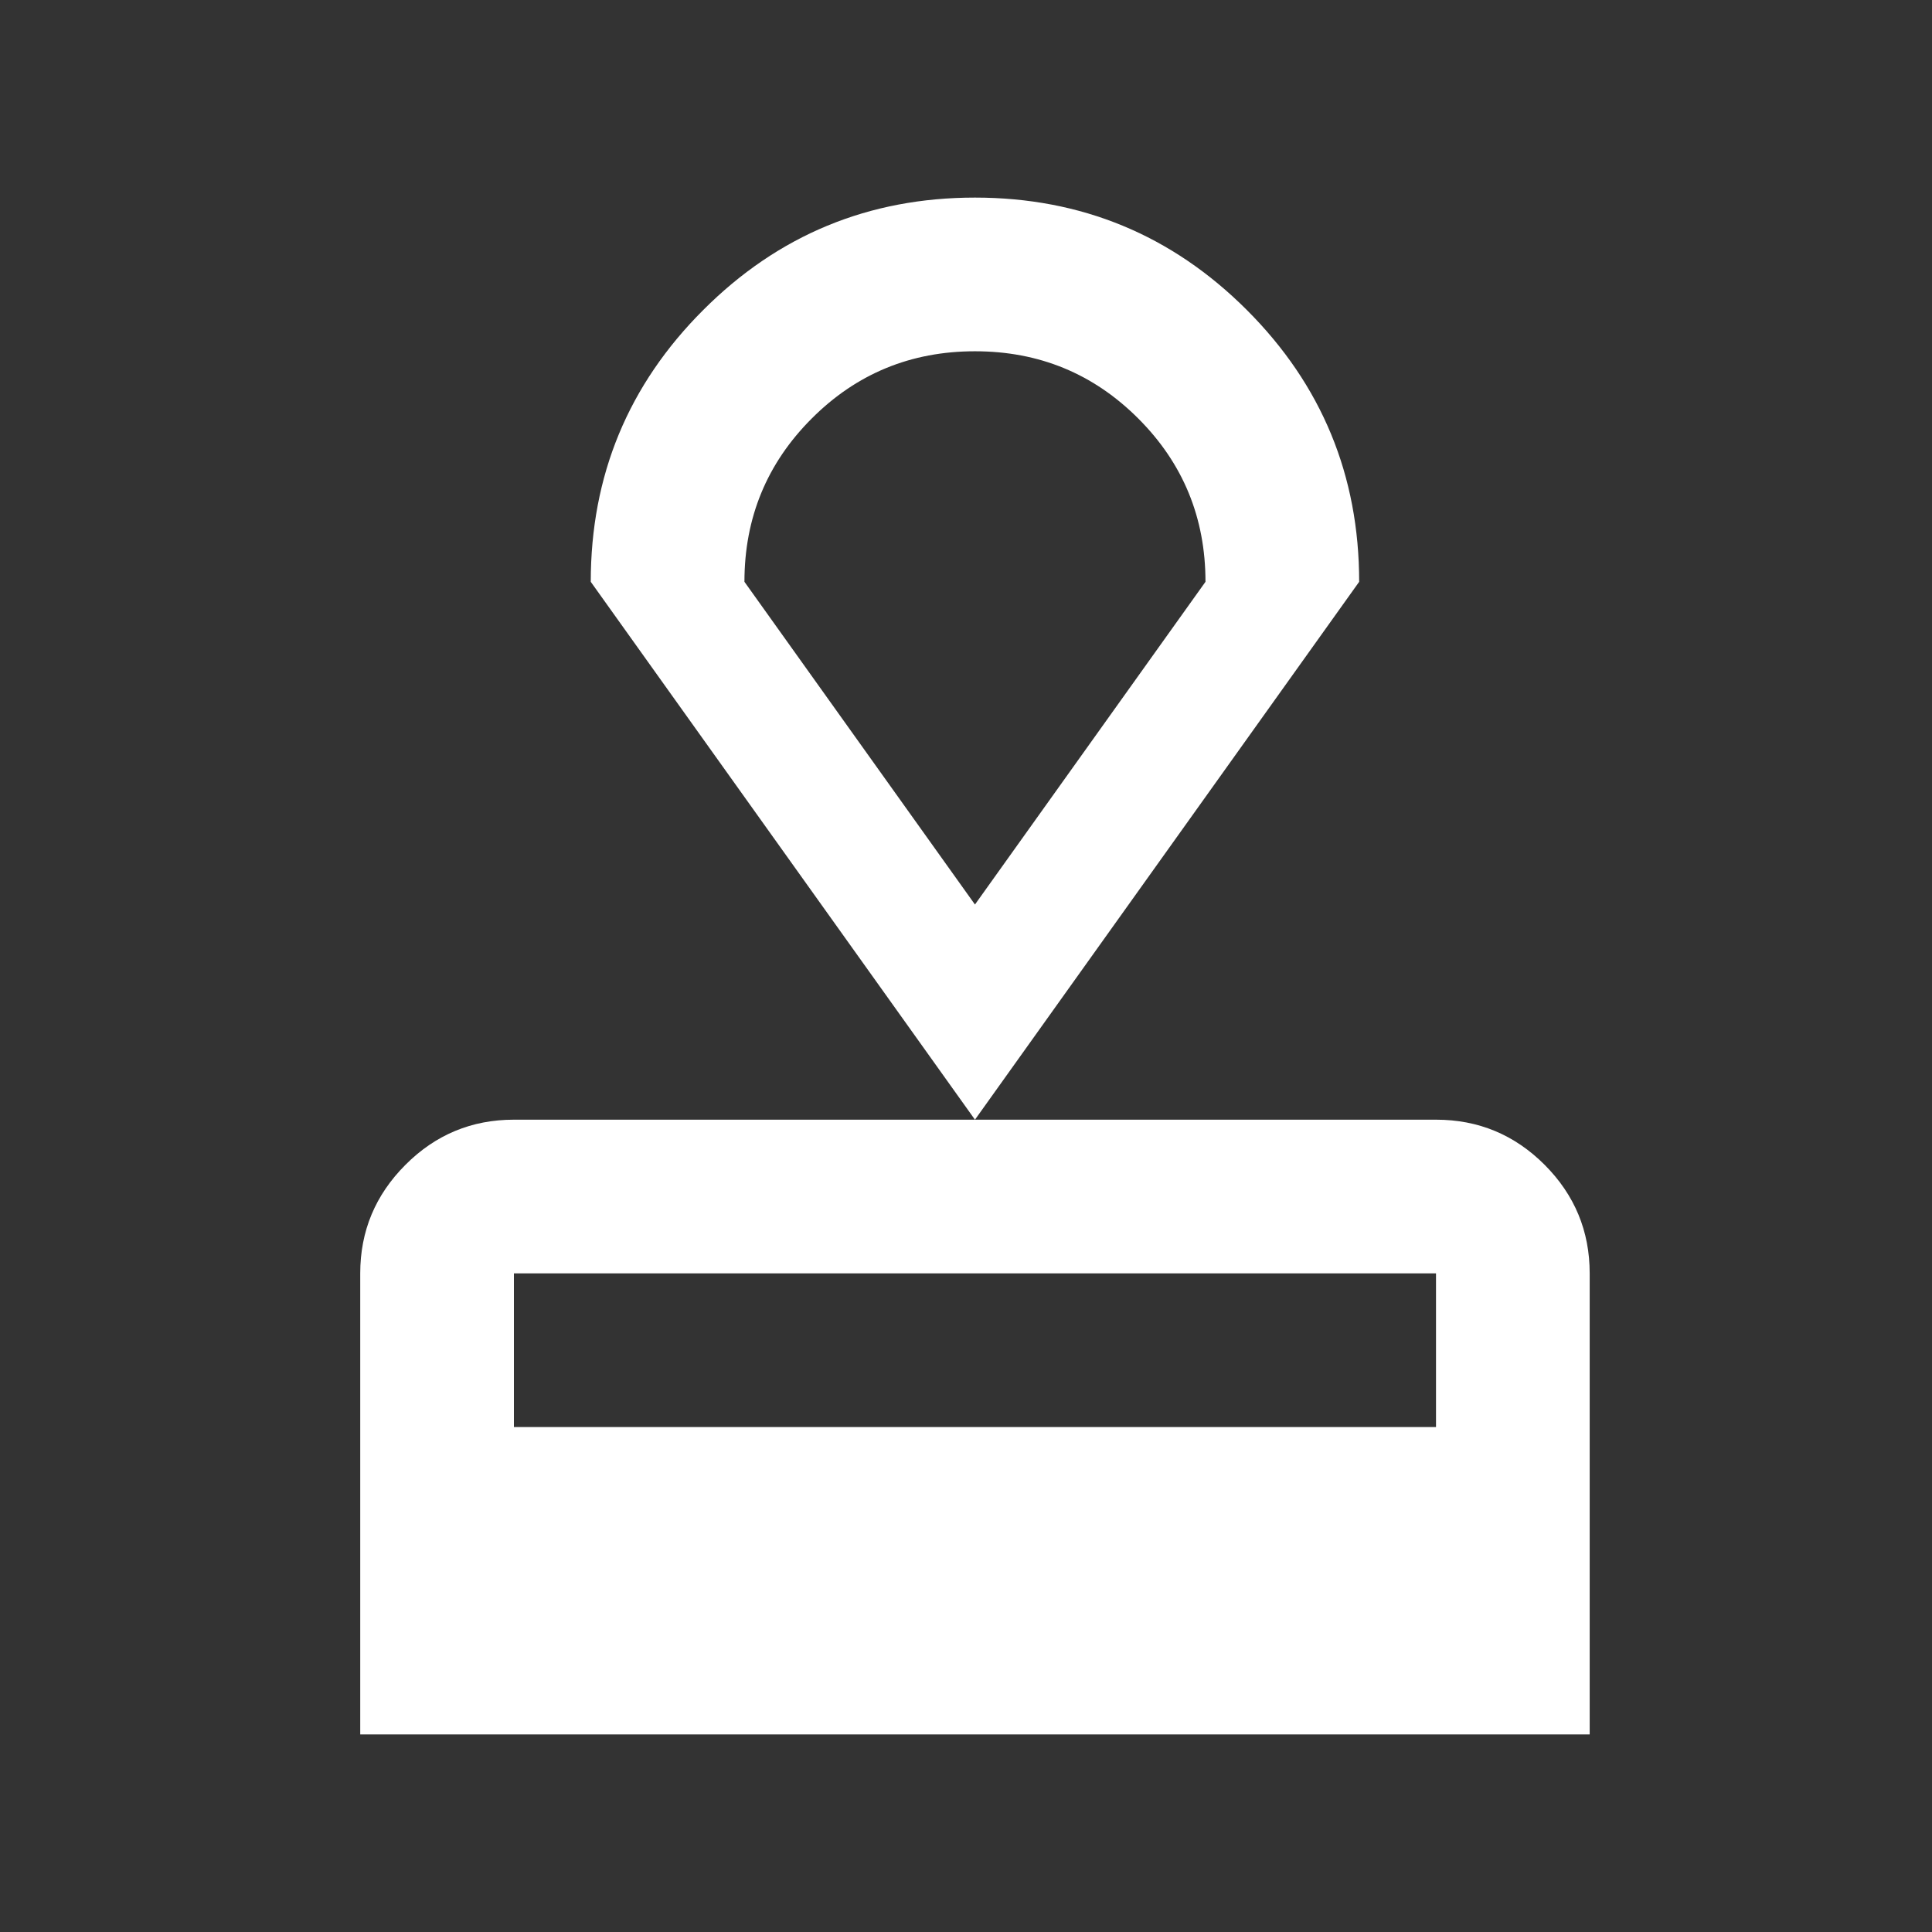<svg width="22" height="22" viewBox="0 0 22 22" fill="none" xmlns="http://www.w3.org/2000/svg">
<rect x="0" y="0" width="22" height="22" fill="#333333" stroke="none"/>
<path d="M4.102 19.75V14.5C4.102 14.019 4.274 13.607 4.617 13.264C4.959 12.921 5.371 12.75 5.852 12.75H16.352C16.834 12.75 17.246 12.921 17.589 13.264C17.931 13.607 18.102 14.019 18.102 14.5V19.75H4.102ZM5.852 16.25H16.352V14.5H5.852V16.25ZM11.102 12.75L6.727 6.625C6.727 5.415 7.154 4.383 8.008 3.53C8.86 2.677 9.892 2.25 11.102 2.25C12.313 2.25 13.345 2.677 14.198 3.53C15.051 4.383 15.477 5.415 15.477 6.625L11.102 12.75ZM11.102 10.3L13.727 6.625C13.727 5.896 13.472 5.276 12.962 4.766C12.451 4.255 11.832 4 11.102 4C10.373 4 9.753 4.255 9.243 4.766C8.733 5.276 8.477 5.896 8.477 6.625L11.102 10.3Z" fill="white"/>
</svg>
